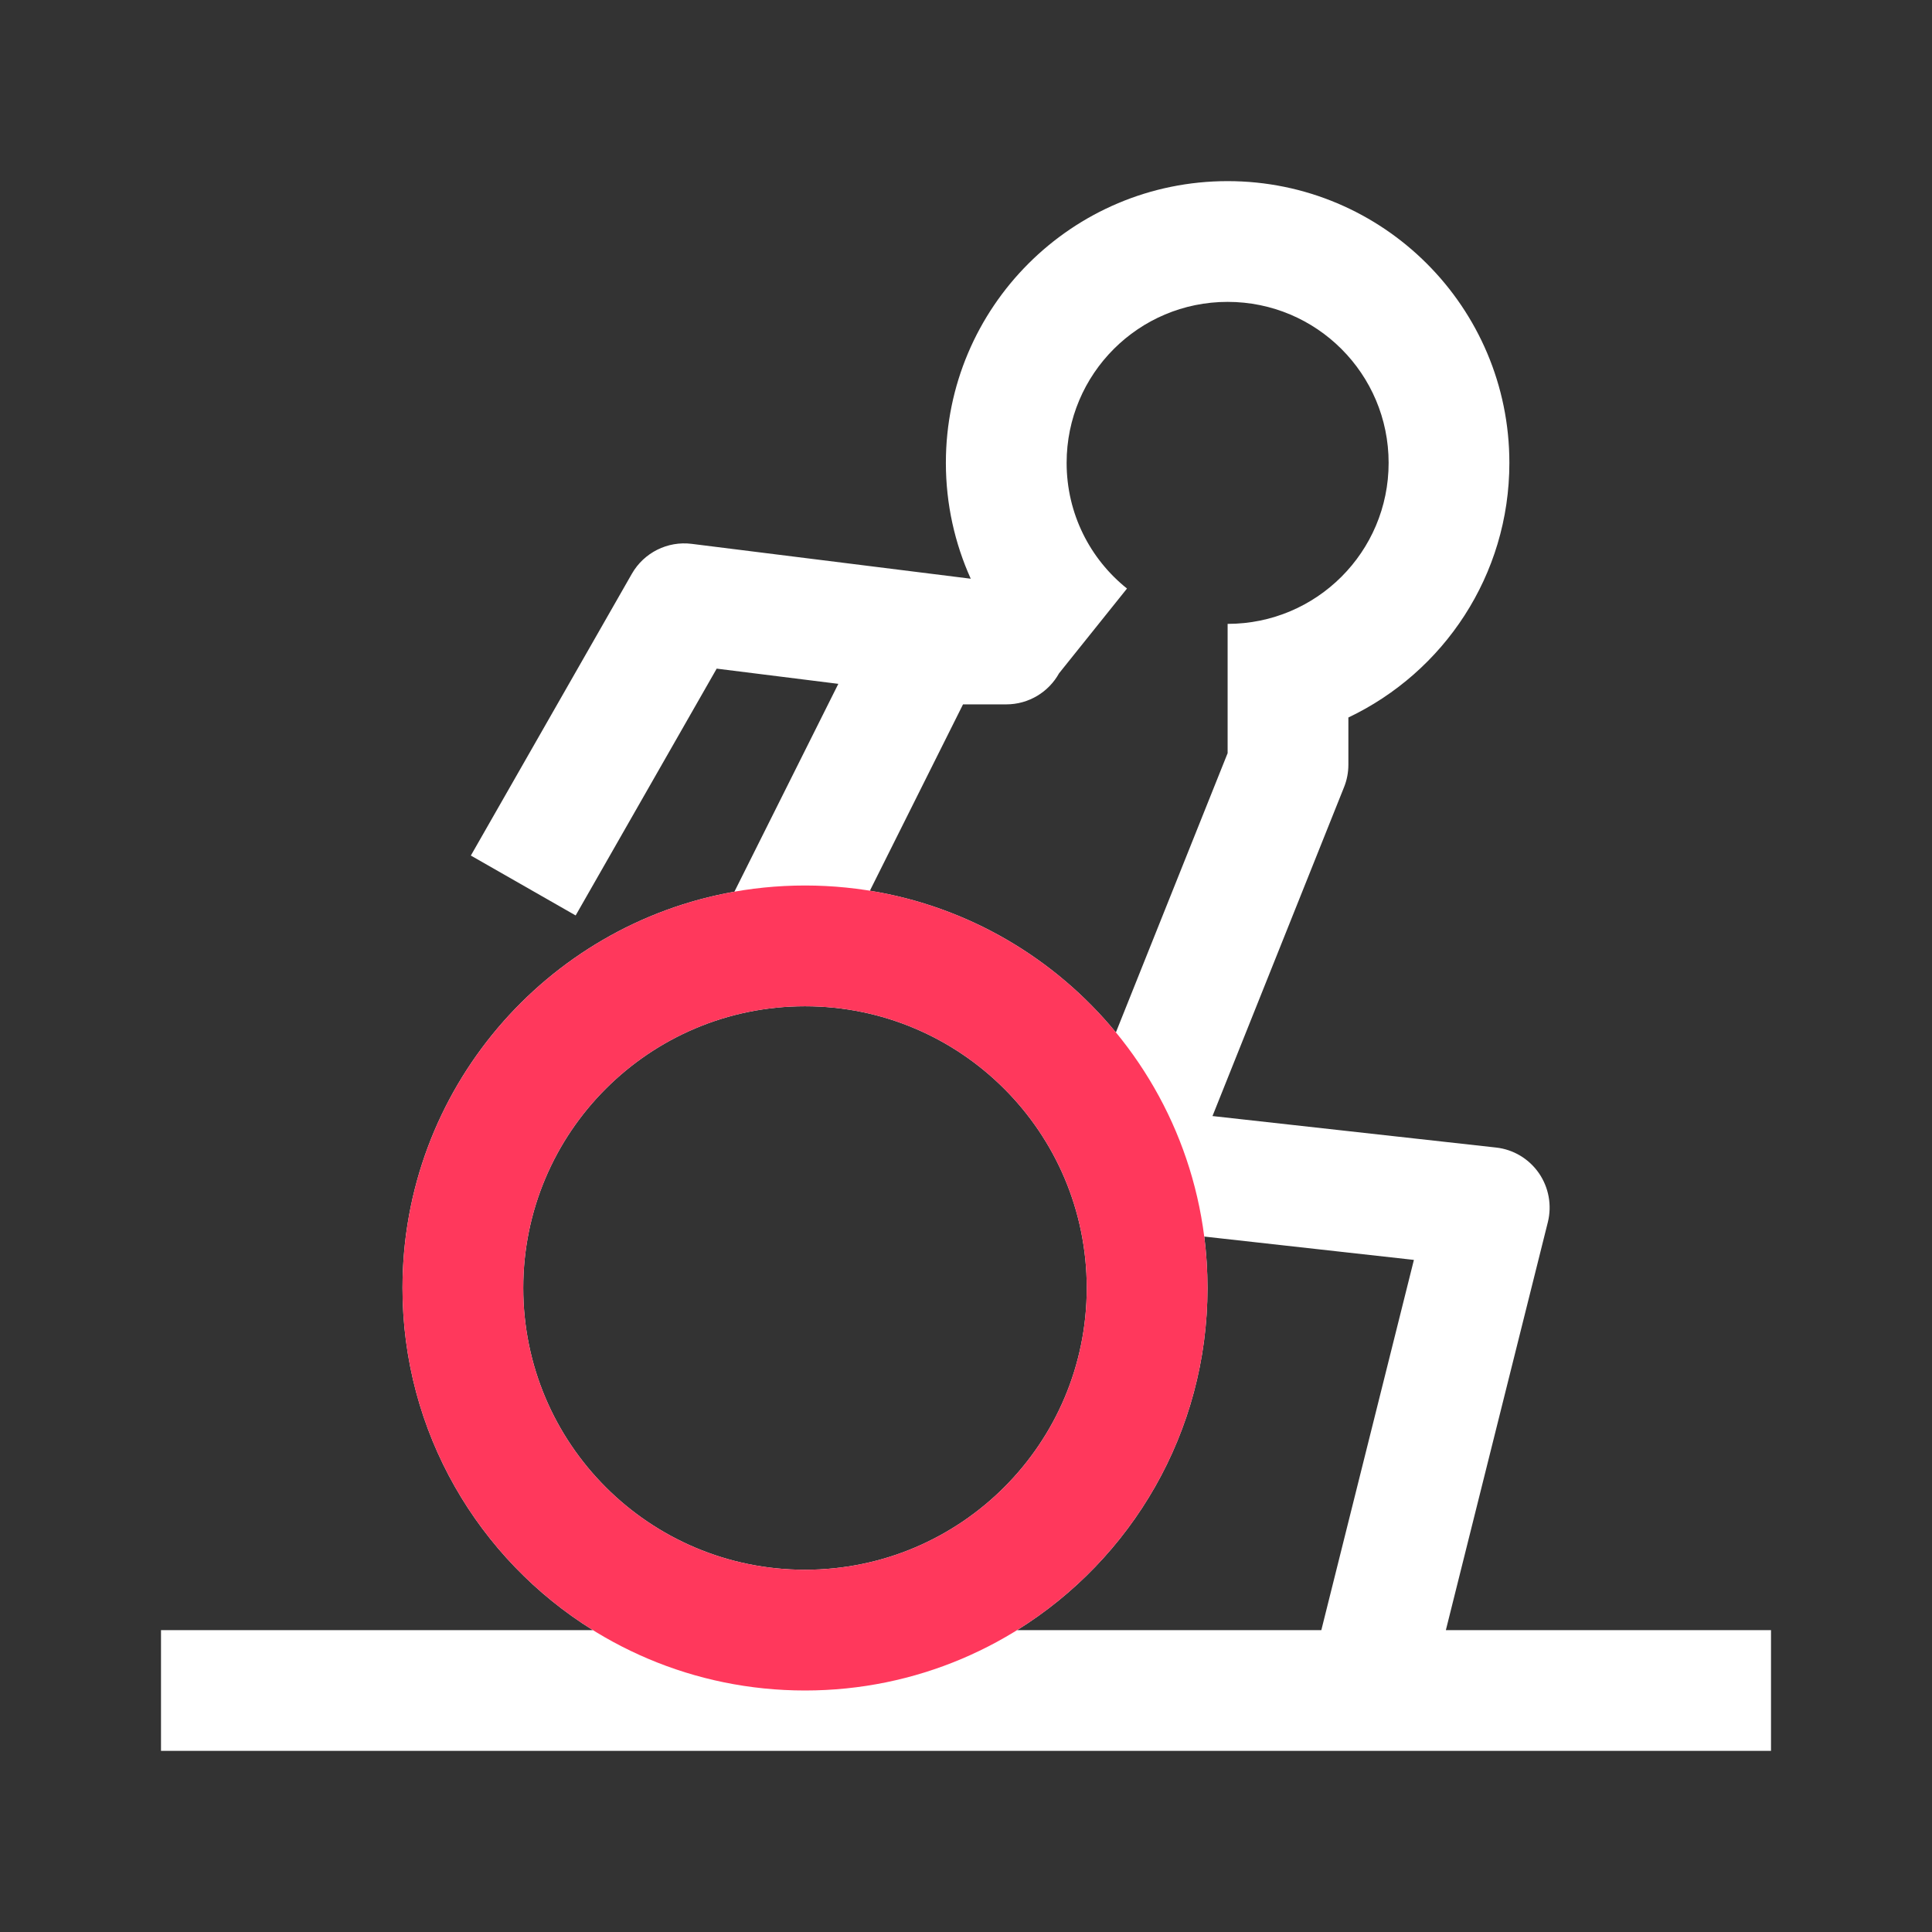 <svg width="24" height="24" viewBox="0 0 24 24" fill="none" xmlns="http://www.w3.org/2000/svg">
<rect x="0" y="0" width="24" height="24" fill="#333333" stroke="none"/>
<path fill-rule="evenodd" clip-rule="evenodd" d="M16.75 8.913C17.933 8.351 18.75 7.146 18.75 5.75C18.75 3.817 17.183 2.25 15.25 2.25C13.317 2.25 11.75 3.817 11.75 5.75C11.75 6.263 11.861 6.75 12.059 7.189L8.593 6.756C8.293 6.718 7.999 6.865 7.849 7.128L5.849 10.628L7.151 11.372L8.903 8.306L10.414 8.495L9.123 11.077C6.78 11.491 5 13.538 5 16C5 17.794 5.945 19.368 7.365 20.25H2V21.75H22V20.25H17.961L19.228 15.182C19.28 14.972 19.239 14.75 19.116 14.572C18.992 14.394 18.798 14.278 18.583 14.255L15.062 13.864L16.696 9.779C16.732 9.69 16.75 9.595 16.75 9.5V8.913ZM15.25 3.75C14.145 3.75 13.25 4.645 13.25 5.75C13.25 6.381 13.541 6.944 14 7.311L13.156 8.364C13.028 8.595 12.781 8.75 12.5 8.75H11.963L10.806 11.065C12.031 11.263 13.107 11.907 13.862 12.825L15.25 9.356L15.25 7.75C16.355 7.75 17.25 6.855 17.25 5.75C17.25 4.645 16.355 3.75 15.25 3.75ZM16.414 20.25L17.564 15.651L14.96 15.361C14.986 15.57 15 15.784 15 16C15 17.794 14.055 19.368 12.635 20.25H16.414ZM13.5 16C13.5 17.933 11.933 19.5 10 19.5C8.067 19.5 6.5 17.933 6.5 16C6.5 14.067 8.067 12.5 10 12.5C11.933 12.5 13.5 14.067 13.5 16Z" fill="white"/>
<path fill-rule="evenodd" clip-rule="evenodd" d="M10 12.5C8.067 12.5 6.5 14.067 6.5 16C6.5 17.933 8.067 19.5 10 19.5C11.933 19.5 13.5 17.933 13.5 16C13.5 14.067 11.933 12.5 10 12.5ZM5 16C5 13.239 7.239 11 10 11C12.761 11 15 13.239 15 16C15 18.761 12.761 21 10 21C7.239 21 5 18.761 5 16Z" fill="#FF385C"/>
</svg>
